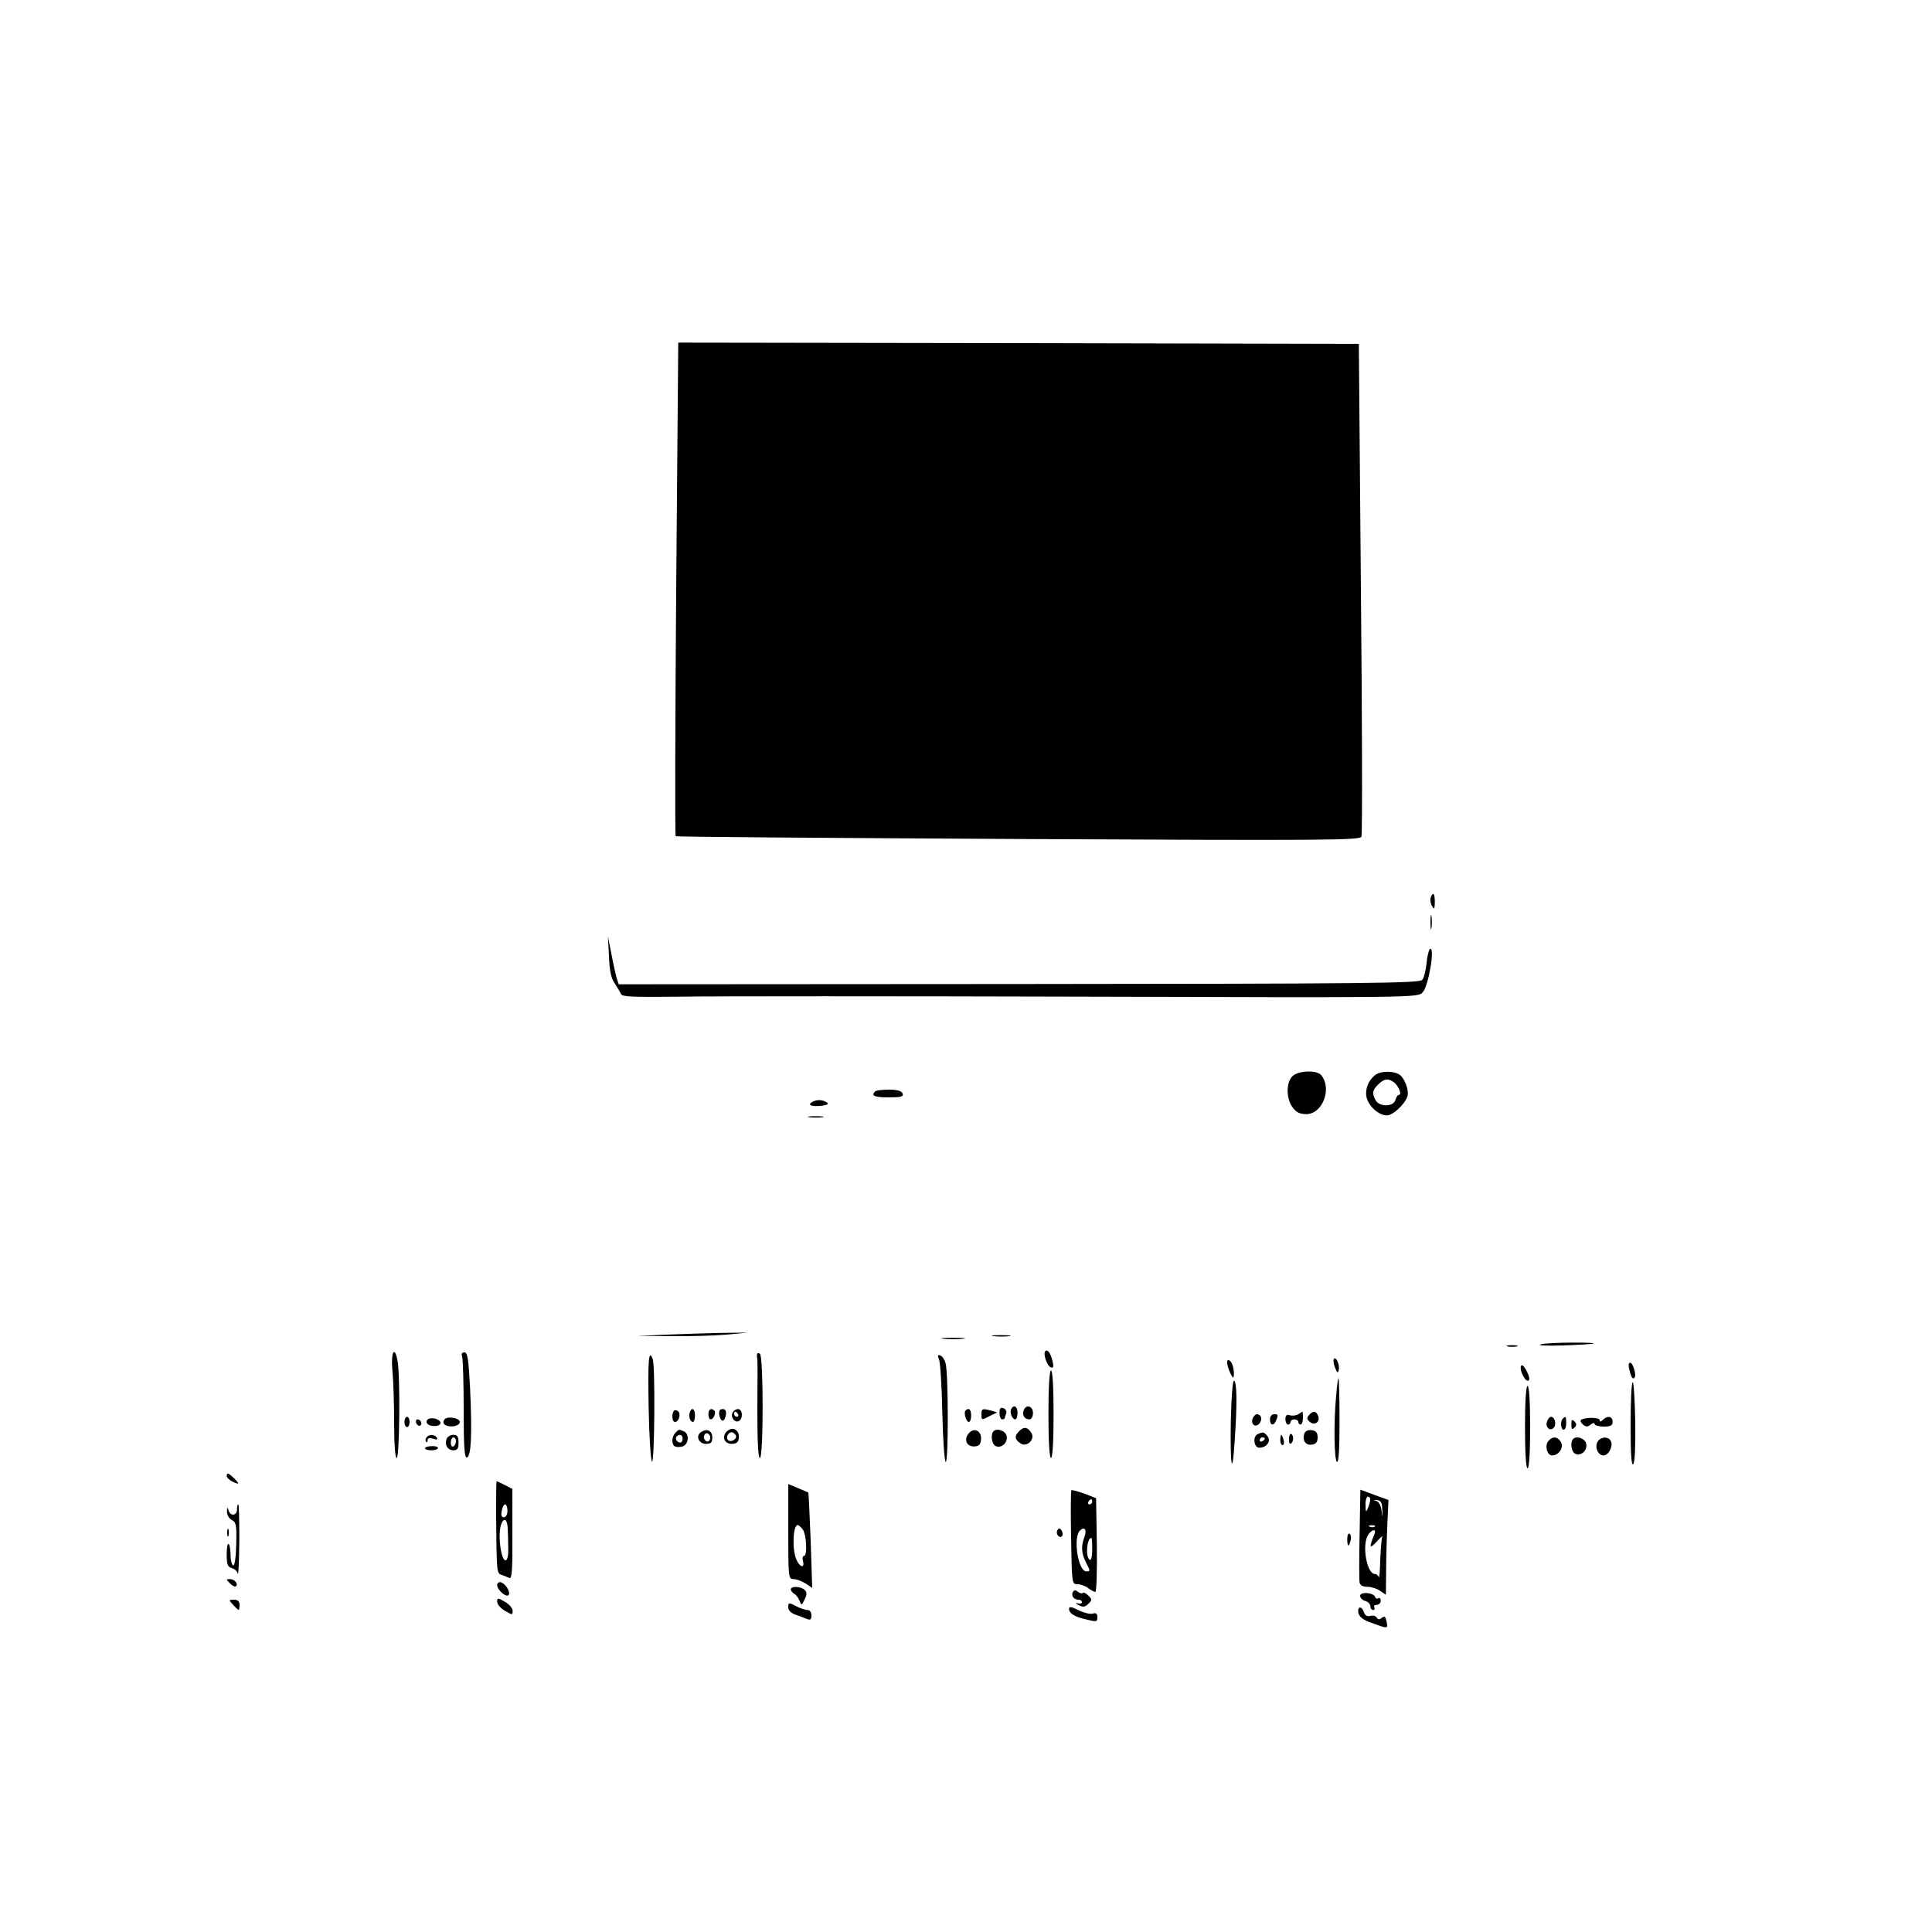 <?xml version="1.0" standalone="no"?>
<!DOCTYPE svg PUBLIC "-//W3C//DTD SVG 20010904//EN"
 "http://www.w3.org/TR/2001/REC-SVG-20010904/DTD/svg10.dtd">
<svg version="1.0" xmlns="http://www.w3.org/2000/svg"
 width="750pt" height="750pt" viewBox="0 0 750 750"
 preserveAspectRatio="xMidYMid meet">

<g transform="translate(0,750) scale(0.1,-0.1)"
fill="#000000" stroke="none">
<path d="M2625 5214 c-4 -525 -5 -957 -2 -960 2 -3 601 -7 1330 -11 1190 -6
1327 -5 1332 9 4 9 3 442 -2 964 l-8 949 -1321 3 -1321 2 -8 -956z"/>
<path d="M5554 4016 c-3 -8 -1 -23 5 -33 9 -15 10 -13 11 15 0 34 -7 42 -16
18z"/>
<path d="M5553 3920 c0 -25 2 -35 4 -22 2 12 2 32 0 45 -2 12 -4 2 -4 -23z"/>
<path d="M2364 3788 c2 -55 8 -85 22 -105 10 -15 21 -34 25 -42 4 -11 48 -12
235 -10 126 2 821 2 1544 0 1313 -4 1315 -4 1333 17 23 25 49 180 28 168 -4
-3 -11 -28 -13 -55 -3 -28 -10 -57 -17 -65 -11 -13 -214 -15 -1566 -16 l-1553
-1 -8 23 c-3 12 -13 54 -20 92 l-14 71 4 -77z"/>
<path d="M5016 3321 c-24 -26 -23 -87 2 -120 14 -19 28 -26 53 -26 63 0 101
99 58 151 -18 22 -92 18 -113 -5z"/>
<path d="M5339 3327 c-27 -20 -41 -56 -34 -87 8 -35 48 -70 79 -70 23 0 68 42
79 72 9 24 -11 76 -33 88 -25 14 -72 12 -91 -3z m73 -29 c18 -15 31 -48 19
-48 -5 0 -11 -9 -14 -20 -7 -27 -62 -28 -77 -1 -14 28 -13 38 10 61 23 23 40
25 62 8z"/>
<path d="M3397 3263 c-17 -17 -2 -23 53 -23 49 0 58 3 54 15 -4 10 -21 15 -53
15 -26 0 -51 -3 -54 -7z"/>
<path d="M3151 3221 c-18 -12 3 -18 42 -13 21 3 25 7 16 13 -18 11 -40 11 -58
0z"/>
<path d="M3143 3163 c15 -2 37 -2 50 0 12 2 0 4 -28 4 -27 0 -38 -2 -22 -4z"/>
<path d="M2615 2320 l-140 -6 130 -1 c72 -1 168 2 215 6 l85 8 -75 -1 c-41 0
-138 -3 -215 -6z"/>
<path d="M3858 2313 c18 -2 45 -2 60 0 15 2 0 4 -33 4 -33 0 -45 -2 -27 -4z"/>
<path d="M3663 2303 c20 -2 54 -2 75 0 20 2 3 4 -38 4 -41 0 -58 -2 -37 -4z"/>
<path d="M5980 2281 c-14 -4 25 -6 85 -4 145 5 165 11 40 11 -55 0 -111 -3
-125 -7z"/>
<path d="M5853 2273 c9 -2 25 -2 35 0 9 3 1 5 -18 5 -19 0 -27 -2 -17 -5z"/>
<path d="M4058 2255 c-10 -10 7 -58 21 -63 11 -4 12 2 7 24 -8 32 -19 47 -28
39z"/>
<path d="M1523 2183 c4 -38 7 -130 7 -205 0 -85 4 -138 10 -138 11 0 14 309 4
373 -11 66 -27 42 -21 -30z"/>
<path d="M1794 2234 c3 -9 6 -101 6 -206 0 -147 3 -189 13 -186 16 6 20 88 12
266 -6 117 -10 142 -22 142 -10 0 -13 -6 -9 -16z"/>
<path d="M2939 2243 c-1 -4 -1 -12 1 -18 1 -5 1 -94 0 -197 0 -123 3 -188 10
-188 14 0 14 396 0 405 -5 3 -11 3 -11 -2z"/>
<path d="M2518 2038 c2 -112 8 -207 13 -212 10 -11 13 372 3 398 -16 40 -19 2
-16 -186z"/>
<path d="M3645 2224 c5 -11 11 -102 13 -204 2 -102 8 -189 13 -195 11 -11 11
339 0 382 -4 15 -13 29 -21 31 -10 4 -11 0 -5 -14z"/>
<path d="M5178 2224 c-3 -5 -1 -20 5 -34 8 -20 11 -22 14 -8 5 20 -12 55 -19
42z"/>
<path d="M4766 2198 c3 -13 10 -30 15 -38 7 -12 8 -10 9 7 0 28 -10 53 -22 53
-5 0 -6 -10 -2 -22z"/>
<path d="M6325 2183 c8 -31 13 -39 20 -31 9 9 -6 58 -17 58 -6 0 -7 -11 -3
-27z"/>
<path d="M5905 2178 c9 -27 22 -44 30 -36 8 7 -16 58 -27 58 -5 0 -6 -10 -3
-22z"/>
<path d="M4070 2010 c0 -107 4 -170 10 -170 6 0 10 63 10 170 0 107 -4 170
-10 170 -6 0 -10 -63 -10 -170z"/>
<path d="M5187 2083 c-10 -103 -8 -251 3 -258 7 -4 10 52 10 159 0 91 -2 166
-4 166 -2 0 -6 -30 -9 -67z"/>
<path d="M4778 1983 c-3 -179 6 -223 15 -76 10 140 9 233 -3 233 -5 0 -10 -67
-12 -157z"/>
<path d="M6338 2134 c-5 -4 -8 -79 -8 -168 0 -109 3 -157 10 -150 7 7 9 70 8
168 -2 87 -6 154 -10 150z"/>
<path d="M5920 1960 c0 -100 4 -160 10 -160 6 0 10 60 10 160 0 100 -4 160
-10 160 -6 0 -10 -60 -10 -160z"/>
<path d="M3880 2015 c0 -14 5 -25 10 -25 6 0 10 2 10 4 0 2 3 11 6 19 3 8 -2
17 -10 20 -12 5 -16 0 -16 -18z"/>
<path d="M3926 2031 c-8 -12 3 -41 15 -41 5 0 9 11 9 25 0 25 -14 34 -24 16z"/>
<path d="M3974 2025 c-7 -18 3 -35 22 -35 8 0 14 10 14 25 0 27 -27 35 -36 10z"/>
<path d="M2617 2024 c-11 -11 -8 -44 3 -44 15 0 24 30 13 41 -5 5 -12 6 -16 3z"/>
<path d="M2678 2018 c-6 -16 1 -38 12 -38 4 0 8 11 8 25 0 26 -13 34 -20 13z"/>
<path d="M2750 2010 c0 -11 4 -20 9 -20 11 0 22 26 14 34 -12 12 -23 5 -23
-14z"/>
<path d="M2792 2008 c2 -13 8 -23 13 -23 6 0 11 10 13 23 2 15 -2 22 -13 22
-11 0 -15 -7 -13 -22z"/>
<path d="M2843 2014 c-7 -18 11 -39 26 -30 17 11 13 46 -4 46 -9 0 -18 -7 -22
-16z m22 -4 c3 -5 1 -10 -4 -10 -6 0 -11 5 -11 10 0 6 2 10 4 10 3 0 8 -4 11
-10z"/>
<path d="M3748 2024 c-8 -8 3 -44 13 -44 5 0 9 11 9 25 0 24 -10 32 -22 19z"/>
<path d="M3810 2010 c0 -24 0 -24 34 -6 l27 13 -23 7 c-35 9 -38 8 -38 -14z"/>
<path d="M5040 2010 c-8 -5 -23 -7 -32 -4 -13 4 -18 0 -18 -15 0 -12 5 -21 10
-21 6 0 10 5 10 10 0 6 7 10 15 10 8 0 15 -4 15 -10 0 -5 4 -10 9 -10 5 0 9
11 9 25 0 14 -1 25 -2 25 0 0 -8 -5 -16 -10z"/>
<path d="M5081 2006 c-9 -10 -8 -16 4 -26 19 -16 41 1 32 24 -8 20 -21 20 -36
2z"/>
<path d="M4863 1994 c-9 -23 11 -38 26 -20 13 16 7 36 -10 36 -5 0 -12 -7 -16
-16z"/>
<path d="M4930 1990 c0 -24 15 -27 24 -4 9 22 8 24 -9 24 -8 0 -15 -9 -15 -20z"/>
<path d="M1570 1980 c0 -11 5 -20 10 -20 6 0 10 9 10 20 0 11 -4 20 -10 20 -5
0 -10 -9 -10 -20z"/>
<path d="M1662 1991 c-6 -4 -8 -11 -4 -17 10 -14 52 -13 52 2 0 14 -33 24 -48
15z"/>
<path d="M1725 1989 c-11 -16 5 -28 33 -26 16 2 27 8 27 17 0 16 -51 24 -60 9z"/>
<path d="M6006 1983 c-9 -22 10 -41 25 -26 13 13 5 43 -10 43 -5 0 -12 -8 -15
-17z"/>
<path d="M6067 1993 c-11 -10 -8 -43 3 -43 6 0 10 11 10 25 0 26 -2 29 -13 18z"/>
<path d="M6139 1989 c-6 -3 -3 -11 6 -19 12 -10 18 -10 30 0 9 7 15 8 15 2 0
-5 16 -10 35 -10 28 0 35 4 35 19 0 21 -20 25 -38 7 -8 -8 -12 -8 -12 -1 0 11
-54 12 -71 2z"/>
<path d="M1616 1975 c4 -8 10 -12 15 -9 11 6 2 24 -11 24 -5 0 -7 -7 -4 -15z"/>
<path d="M6100 1970 c0 -19 3 -21 12 -12 9 9 9 15 0 24 -9 9 -12 7 -12 -12z"/>
<path d="M2826 1947 c-26 -19 -17 -52 14 -52 18 0 26 6 28 21 4 30 -20 47 -42
31z m30 -18 c8 -14 -18 -31 -30 -19 -9 9 0 30 14 30 5 0 12 -5 16 -11z"/>
<path d="M3956 1944 c-19 -19 -17 -33 7 -48 24 -15 56 17 41 41 -15 24 -29 26
-48 7z"/>
<path d="M2622 1938 c-15 -15 -16 -45 -2 -53 6 -3 19 -3 30 0 24 8 27 50 4 59
-20 8 -18 8 -32 -6z m28 -23 c0 -8 -4 -15 -9 -15 -13 0 -22 16 -14 24 11 11
23 6 23 -9z"/>
<path d="M2722 1941 c-23 -14 -10 -46 18 -46 20 0 25 5 25 25 0 26 -20 36 -43
21z m33 -31 c-5 -8 -11 -8 -17 -2 -6 6 -7 16 -3 22 5 8 11 8 17 2 6 -6 7 -16
3 -22z"/>
<path d="M3760 1935 c-19 -23 -8 -50 20 -50 19 0 26 6 28 24 5 35 -26 53 -48
26z"/>
<path d="M3857 1944 c-13 -13 -7 -52 9 -58 22 -9 46 13 42 38 -3 21 -37 34
-51 20z"/>
<path d="M5064 1936 c-10 -26 4 -48 28 -44 17 2 23 10 23 28 0 18 -6 26 -23
28 -13 2 -25 -3 -28 -12z"/>
<path d="M4883 1933 c-21 -8 -16 -53 6 -53 28 0 47 26 31 45 -13 16 -17 17
-37 8z m27 -17 c0 -3 -4 -8 -10 -11 -5 -3 -10 -1 -10 4 0 6 5 11 10 11 6 0 10
-2 10 -4z"/>
<path d="M5004 1914 c-1 -13 2 -21 7 -18 11 6 12 31 2 37 -5 3 -9 -6 -9 -19z"/>
<path d="M1655 1919 c-4 -6 -4 -13 -1 -16 3 -4 6 -1 6 6 0 8 7 10 21 6 15 -5
19 -4 15 4 -9 14 -33 14 -41 0z"/>
<path d="M1734 1915 c-9 -23 3 -45 26 -45 16 0 20 7 20 30 0 23 -4 30 -20 30
-11 0 -23 -7 -26 -15z m36 -9 c0 -8 -4 -18 -10 -21 -5 -3 -10 3 -10 14 0 12 5
21 10 21 6 0 10 -6 10 -14z"/>
<path d="M4970 1910 c0 -11 4 -20 9 -20 5 0 7 9 4 20 -3 11 -7 20 -9 20 -2 0
-4 -9 -4 -20z"/>
<path d="M6010 1905 c-14 -17 -4 -55 15 -55 26 0 46 30 35 51 -13 23 -33 25
-50 4z"/>
<path d="M6107 1914 c-13 -13 -7 -52 9 -58 22 -9 46 13 42 38 -3 21 -37 34
-51 20z"/>
<path d="M6201 1902 c-11 -21 3 -52 24 -52 19 0 37 34 29 54 -8 21 -41 20 -53
-2z"/>
<path d="M1650 1878 c0 -5 11 -8 25 -8 14 0 25 4 25 9 0 5 -11 8 -25 7 -14 0
-25 -4 -25 -8z"/>
<path d="M880 1770 c0 -5 9 -14 19 -20 30 -15 33 -12 11 10 -22 22 -30 25 -30
10z"/>
<path d="M1926 1612 c2 -219 2 -219 22 -226 9 -3 23 -9 30 -12 9 -4 12 33 11
170 l0 176 -29 15 c-16 8 -30 15 -32 15 -2 0 -2 -62 -2 -138z m44 23 c0 -14
-6 -25 -14 -25 -9 0 -12 8 -8 25 2 14 8 25 13 25 5 0 9 -11 9 -25z m1 -70 c1
-19 2 -54 2 -77 1 -23 -3 -43 -9 -45 -19 -6 -33 103 -18 141 11 28 24 17 25
-19z"/>
<path d="M3060 1554 c0 -178 1 -184 20 -184 12 0 33 -8 47 -17 l26 -17 -6 183
c-4 102 -8 185 -9 187 -2 1 -20 9 -40 17 l-38 16 0 -185z m56 9 c15 -20 19
-103 5 -103 -5 0 -7 -9 -4 -20 8 -29 -12 -25 -25 5 -18 39 -14 135 5 135 3 0
12 -8 19 -17z"/>
<path d="M4159 1715 c-2 -2 -3 -85 -1 -184 3 -179 3 -181 25 -181 12 0 31 -7
41 -15 11 -8 24 -15 28 -15 5 0 7 82 6 182 l-3 182 -46 18 c-26 9 -48 15 -50
13z m81 -45 c0 -5 -5 -10 -11 -10 -5 0 -7 5 -4 10 3 6 8 10 11 10 2 0 4 -4 4
-10z m-30 -136 c-14 -36 -12 -64 5 -98 18 -35 18 -36 2 -36 -32 0 -52 131 -25
158 18 18 28 4 18 -24z m30 -50 c0 -27 -4 -43 -10 -39 -17 11 -11 85 7 85 2 0
3 -21 3 -46z"/>
<path d="M5278 1545 c-2 -95 -2 -180 0 -189 2 -10 13 -16 31 -16 14 0 37 -7
49 -16 l22 -15 1 98 c0 54 3 137 5 184 l4 86 -55 20 -54 20 -3 -172z m41 133
c0 -7 -4 -22 -9 -33 -7 -17 -9 -15 -9 13 -1 17 4 32 9 32 6 0 10 -6 9 -12z
m47 -38 c2 -34 1 -34 -3 -3 -2 18 -11 34 -21 37 -12 3 -11 4 3 3 16 -2 20 -10
21 -37z m-29 -66 c-3 -3 -12 -4 -19 -1 -8 3 -5 6 6 6 11 1 17 -2 13 -5z m-2
-31 c-21 -51 -19 -58 9 -28 15 17 25 25 22 19 -3 -6 -6 -47 -8 -90 -1 -43 -3
-73 -6 -66 -2 7 -9 12 -15 12 -30 0 -50 106 -28 148 14 26 37 30 26 5z"/>
<path d="M920 1640 c0 -25 -27 -27 -33 -2 -4 13 -5 12 -6 -5 0 -13 7 -27 18
-33 18 -9 20 -20 18 -95 -1 -51 -6 -84 -12 -82 -5 2 -10 20 -10 40 0 19 -3 39
-7 43 -5 4 -8 -14 -8 -40 0 -39 4 -49 19 -53 11 -3 22 -12 24 -22 3 -9 5 48 6
127 0 78 -1 142 -4 142 -3 0 -5 -9 -5 -20z"/>
<path d="M882 1550 c0 -14 2 -19 5 -12 2 6 2 18 0 25 -3 6 -5 1 -5 -13z"/>
<path d="M4105 1560 c-4 -6 -3 -16 3 -22 13 -13 23 4 13 21 -7 10 -10 10 -16
1z"/>
<path d="M5230 1526 c0 -31 6 -34 13 -6 3 11 1 23 -4 26 -5 3 -9 -6 -9 -20z"/>
<path d="M893 1353 c9 -9 19 -14 23 -11 10 10 -6 28 -24 28 -15 0 -15 -1 1
-17z"/>
<path d="M1930 1347 c0 -20 37 -51 45 -38 7 13 -14 45 -32 49 -7 1 -13 -4 -13
-11z"/>
<path d="M3070 1330 c0 -5 6 -13 13 -17 8 -4 17 -17 21 -28 7 -18 8 -18 19 5
10 20 10 28 1 38 -15 14 -54 16 -54 2z"/>
<path d="M4165 1320 c-8 -13 3 -30 21 -30 8 0 14 -4 14 -10 0 -5 -8 -7 -17 -4
-10 2 -8 -1 4 -7 18 -9 25 -8 38 5 15 15 15 17 0 32 -9 9 -19 14 -22 10 -3 -3
-12 -1 -19 5 -8 7 -14 7 -19 -1z"/>
<path d="M5280 1305 c0 -8 9 -17 20 -20 11 -3 20 -13 20 -21 0 -8 5 -14 11
-14 5 0 7 5 4 10 -3 6 1 10 9 10 9 0 16 7 16 16 0 8 -4 13 -9 10 -5 -4 -11 -1
-13 5 -6 17 -58 21 -58 4z"/>
<path d="M1930 1282 c0 -10 14 -26 30 -35 29 -17 30 -17 30 0 0 10 -14 26 -30
35 -28 16 -30 16 -30 0z"/>
<path d="M905 1270 c10 -11 20 -20 22 -20 1 0 3 9 3 20 0 14 -7 20 -22 20 -20
0 -21 -1 -3 -20z"/>
<path d="M3060 1261 c0 -12 10 -23 28 -29 15 -5 35 -13 45 -17 13 -5 17 -2 17
14 0 12 -6 21 -15 21 -9 0 -29 7 -45 15 -28 15 -30 14 -30 -4z"/>
<path d="M4150 1255 c0 -18 20 -31 68 -42 39 -10 42 -9 42 9 0 14 -5 18 -18
14 -10 -3 -34 3 -55 13 -27 14 -37 15 -37 6z"/>
<path d="M5273 1239 c3 -14 17 -26 43 -36 74 -27 72 -27 67 1 -4 20 -8 24 -18
16 -10 -8 -15 -8 -20 0 -4 7 -16 10 -26 7 -12 -3 -20 2 -24 14 -9 26 -26 24
-22 -2z"/>
</g>
</svg>
